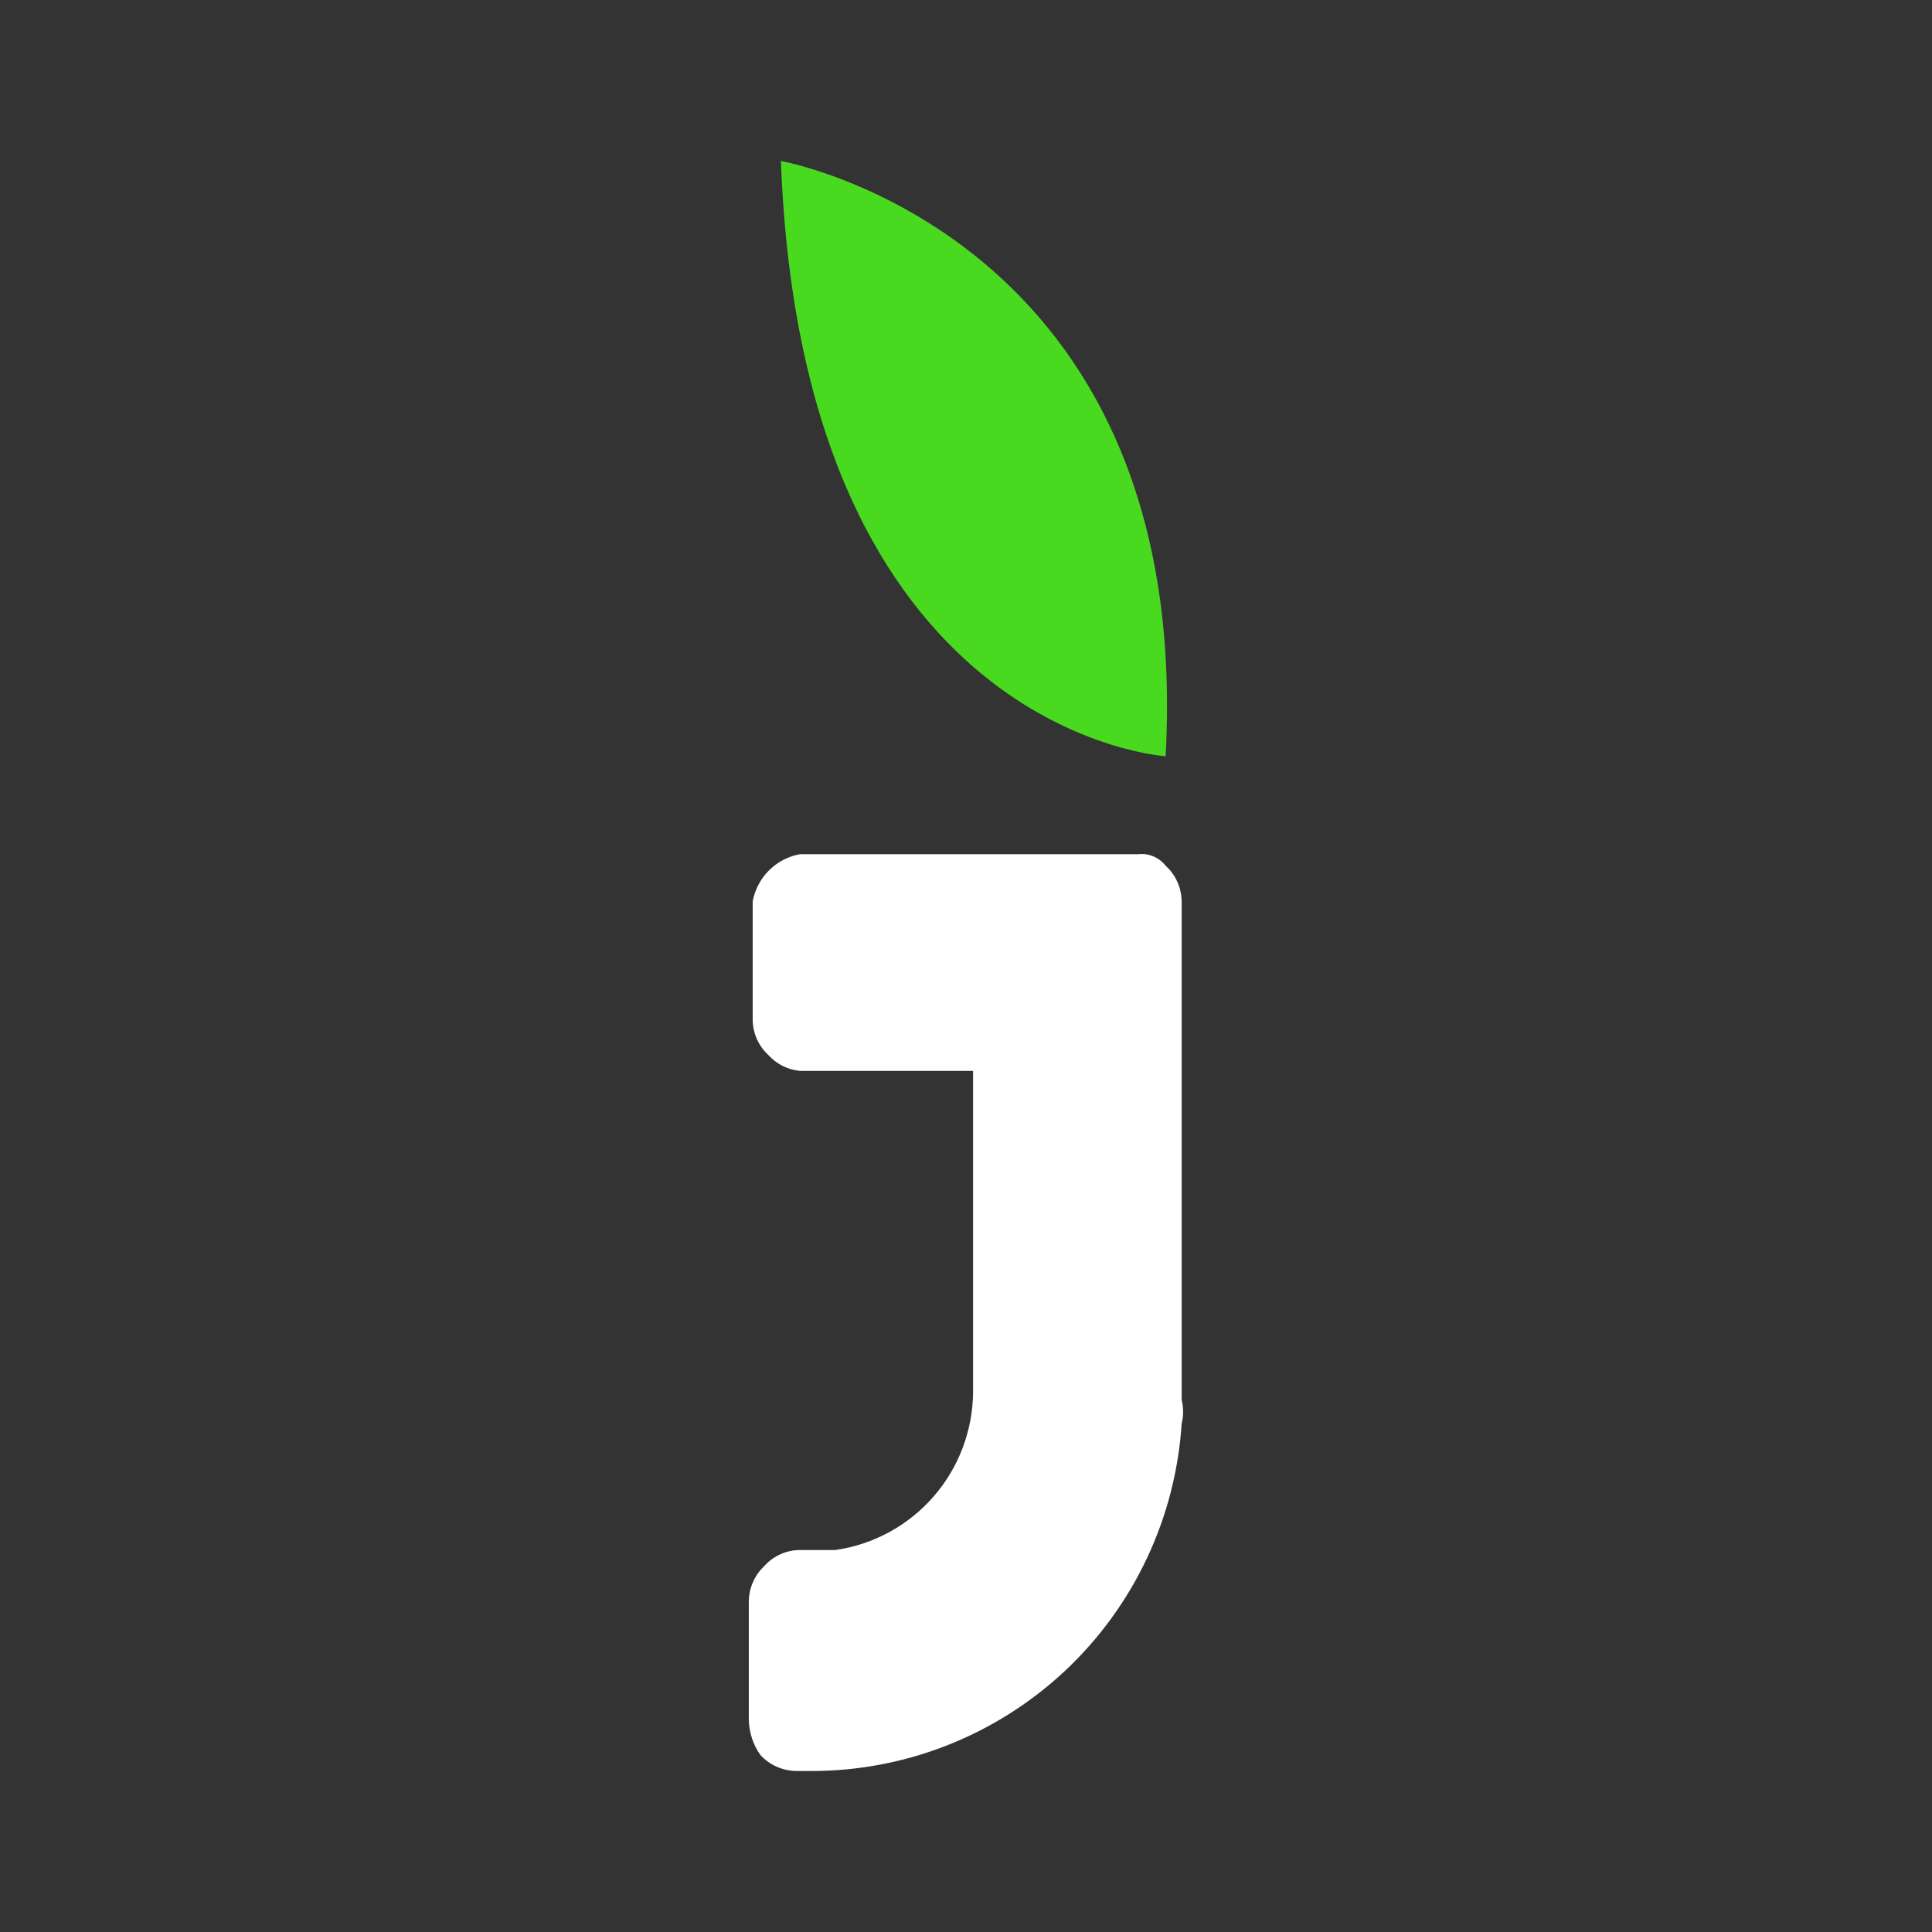 <svg xmlns="http://www.w3.org/2000/svg" width="24" height="24" viewBox="0 0 24 24" fill="none"><rect x="0" y="0" width="24" height="24" fill="#333333" stroke="none"/><rect width="24" height="24" fill="none"/>
<path fill-rule="evenodd" clip-rule="evenodd" d="M14.141 10.611H9.937C9.791 10.638 9.657 10.708 9.552 10.813C9.447 10.918 9.377 11.053 9.35 11.198V12.666C9.351 12.749 9.368 12.831 9.402 12.907C9.436 12.983 9.485 13.051 9.546 13.107C9.647 13.219 9.787 13.289 9.937 13.303H12.088V17.293C12.084 17.771 11.91 18.232 11.596 18.592C11.282 18.952 10.85 19.187 10.377 19.255H9.937C9.854 19.255 9.772 19.273 9.696 19.307C9.621 19.34 9.553 19.389 9.497 19.451C9.437 19.508 9.388 19.576 9.355 19.651C9.321 19.727 9.303 19.808 9.302 19.891V21.364C9.305 21.522 9.356 21.676 9.448 21.804C9.505 21.865 9.573 21.913 9.648 21.947C9.724 21.98 9.805 21.998 9.888 22H10.084C11.254 22 12.38 21.553 13.234 20.752C14.087 19.95 14.604 18.853 14.679 17.684C14.703 17.588 14.703 17.487 14.679 17.391V11.198C14.678 11.116 14.661 11.034 14.627 10.958C14.594 10.882 14.545 10.814 14.483 10.758C14.444 10.707 14.391 10.666 14.331 10.64C14.271 10.614 14.206 10.604 14.141 10.611Z" fill="white"/>
<path fill-rule="evenodd" clip-rule="evenodd" d="M14.48 9.394C14.831 2.911 9.701 2 9.701 2C9.964 9.121 14.48 9.394 14.48 9.394Z" fill="#49DA1F"/>
</svg>

